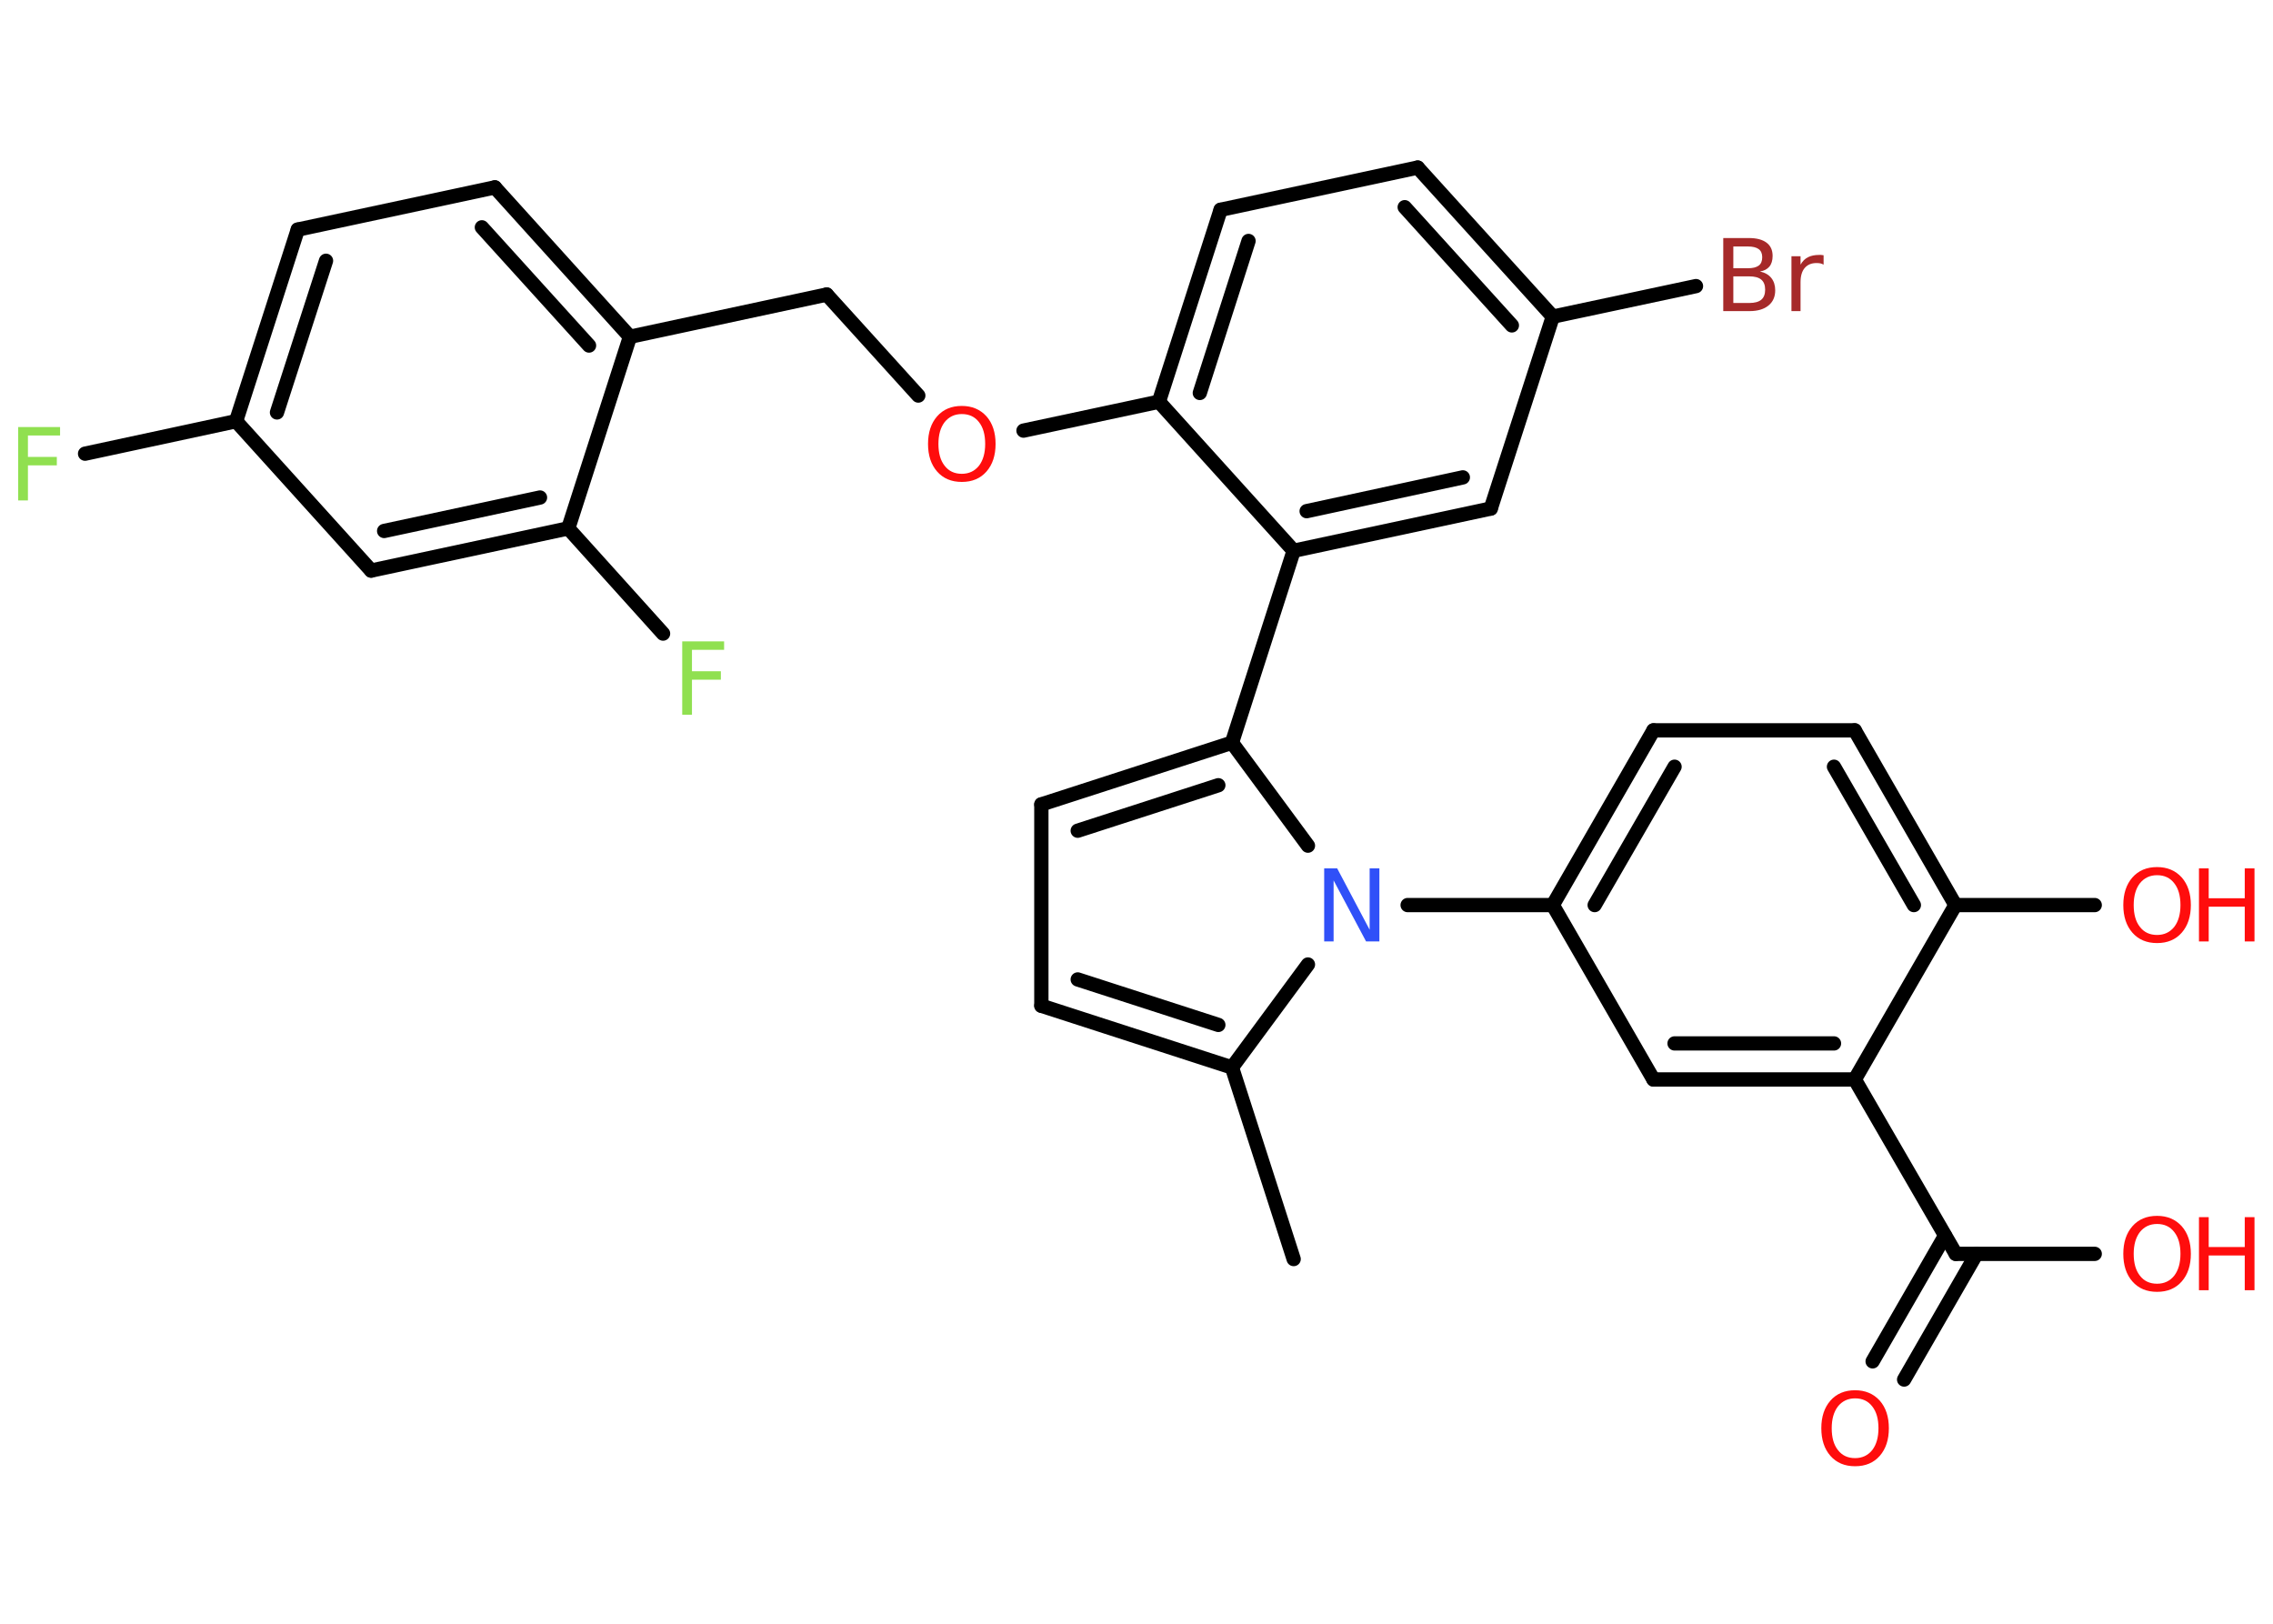 <?xml version='1.0' encoding='UTF-8'?>
<!DOCTYPE svg PUBLIC "-//W3C//DTD SVG 1.1//EN" "http://www.w3.org/Graphics/SVG/1.1/DTD/svg11.dtd">
<svg version='1.2' xmlns='http://www.w3.org/2000/svg' xmlns:xlink='http://www.w3.org/1999/xlink' width='70.0mm' height='50.0mm' viewBox='0 0 70.0 50.0'>
  <desc>Generated by the Chemistry Development Kit (http://github.com/cdk)</desc>
  <g stroke-linecap='round' stroke-linejoin='round' stroke='#000000' stroke-width='.44' fill='#FF0D0D'>
    <rect x='.0' y='.0' width='70.0' height='50.0' fill='#FFFFFF' stroke='none'/>
    <g id='mol1' class='mol'>
      <line id='mol1bnd1' class='bond' x1='39.84' y1='38.77' x2='37.94' y2='32.87'/>
      <g id='mol1bnd2' class='bond'>
        <line x1='32.07' y1='30.97' x2='37.94' y2='32.87'/>
        <line x1='33.19' y1='30.16' x2='37.52' y2='31.56'/>
      </g>
      <line id='mol1bnd3' class='bond' x1='32.07' y1='30.97' x2='32.07' y2='24.77'/>
      <g id='mol1bnd4' class='bond'>
        <line x1='37.94' y1='22.87' x2='32.07' y2='24.77'/>
        <line x1='37.52' y1='24.18' x2='33.19' y2='25.58'/>
      </g>
      <line id='mol1bnd5' class='bond' x1='37.94' y1='22.87' x2='39.84' y2='16.96'/>
      <g id='mol1bnd6' class='bond'>
        <line x1='39.84' y1='16.96' x2='45.91' y2='15.66'/>
        <line x1='40.24' y1='15.74' x2='45.05' y2='14.7'/>
      </g>
      <line id='mol1bnd7' class='bond' x1='45.91' y1='15.66' x2='47.82' y2='9.75'/>
      <line id='mol1bnd8' class='bond' x1='47.82' y1='9.75' x2='52.23' y2='8.81'/>
      <g id='mol1bnd9' class='bond'>
        <line x1='47.82' y1='9.75' x2='43.66' y2='5.16'/>
        <line x1='46.56' y1='10.02' x2='43.26' y2='6.38'/>
      </g>
      <line id='mol1bnd10' class='bond' x1='43.66' y1='5.16' x2='37.59' y2='6.46'/>
      <g id='mol1bnd11' class='bond'>
        <line x1='37.59' y1='6.46' x2='35.69' y2='12.37'/>
        <line x1='38.45' y1='7.42' x2='36.95' y2='12.1'/>
      </g>
      <line id='mol1bnd12' class='bond' x1='39.84' y1='16.96' x2='35.69' y2='12.37'/>
      <line id='mol1bnd13' class='bond' x1='35.69' y1='12.37' x2='31.52' y2='13.26'/>
      <line id='mol1bnd14' class='bond' x1='28.28' y1='12.18' x2='25.46' y2='9.07'/>
      <line id='mol1bnd15' class='bond' x1='25.46' y1='9.07' x2='19.4' y2='10.37'/>
      <g id='mol1bnd16' class='bond'>
        <line x1='19.4' y1='10.37' x2='15.24' y2='5.77'/>
        <line x1='18.14' y1='10.64' x2='14.84' y2='7.0'/>
      </g>
      <line id='mol1bnd17' class='bond' x1='15.24' y1='5.77' x2='9.17' y2='7.07'/>
      <g id='mol1bnd18' class='bond'>
        <line x1='9.17' y1='7.07' x2='7.27' y2='12.97'/>
        <line x1='10.04' y1='8.03' x2='8.53' y2='12.7'/>
      </g>
      <line id='mol1bnd19' class='bond' x1='7.27' y1='12.97' x2='2.62' y2='13.97'/>
      <line id='mol1bnd20' class='bond' x1='7.27' y1='12.97' x2='11.43' y2='17.57'/>
      <g id='mol1bnd21' class='bond'>
        <line x1='11.43' y1='17.57' x2='17.5' y2='16.27'/>
        <line x1='11.83' y1='16.35' x2='16.63' y2='15.32'/>
      </g>
      <line id='mol1bnd22' class='bond' x1='19.4' y1='10.37' x2='17.5' y2='16.27'/>
      <line id='mol1bnd23' class='bond' x1='17.5' y1='16.27' x2='20.42' y2='19.51'/>
      <line id='mol1bnd24' class='bond' x1='37.94' y1='22.87' x2='40.28' y2='26.04'/>
      <line id='mol1bnd25' class='bond' x1='37.94' y1='32.87' x2='40.28' y2='29.7'/>
      <line id='mol1bnd26' class='bond' x1='43.35' y1='27.87' x2='47.82' y2='27.87'/>
      <g id='mol1bnd27' class='bond'>
        <line x1='50.92' y1='22.49' x2='47.82' y2='27.87'/>
        <line x1='51.57' y1='23.61' x2='49.11' y2='27.87'/>
      </g>
      <line id='mol1bnd28' class='bond' x1='50.92' y1='22.49' x2='57.12' y2='22.49'/>
      <g id='mol1bnd29' class='bond'>
        <line x1='60.22' y1='27.87' x2='57.12' y2='22.49'/>
        <line x1='58.94' y1='27.87' x2='56.48' y2='23.61'/>
      </g>
      <line id='mol1bnd30' class='bond' x1='60.22' y1='27.87' x2='64.51' y2='27.87'/>
      <line id='mol1bnd31' class='bond' x1='60.22' y1='27.87' x2='57.12' y2='33.24'/>
      <line id='mol1bnd32' class='bond' x1='57.12' y1='33.24' x2='60.23' y2='38.61'/>
      <g id='mol1bnd33' class='bond'>
        <line x1='60.87' y1='38.61' x2='58.64' y2='42.48'/>
        <line x1='59.9' y1='38.05' x2='57.67' y2='41.92'/>
      </g>
      <line id='mol1bnd34' class='bond' x1='60.23' y1='38.61' x2='64.51' y2='38.61'/>
      <g id='mol1bnd35' class='bond'>
        <line x1='50.92' y1='33.24' x2='57.12' y2='33.24'/>
        <line x1='51.57' y1='32.13' x2='56.48' y2='32.13'/>
      </g>
      <line id='mol1bnd36' class='bond' x1='47.82' y1='27.87' x2='50.92' y2='33.24'/>
      <path id='mol1atm9' class='atom' d='M53.38 8.5v.83h.49q.25 .0 .37 -.1q.12 -.1 .12 -.31q.0 -.21 -.12 -.31q-.12 -.1 -.37 -.1h-.49zM53.38 7.58v.68h.45q.22 .0 .33 -.08q.11 -.08 .11 -.26q.0 -.17 -.11 -.25q-.11 -.08 -.33 -.08h-.45zM53.08 7.33h.78q.35 .0 .54 .14q.19 .14 .19 .41q.0 .21 -.1 .33q-.1 .12 -.29 .15q.23 .05 .35 .2q.12 .15 .12 .38q.0 .3 -.21 .47q-.21 .17 -.58 .17h-.81v-2.25zM56.16 8.15q-.05 -.03 -.1 -.04q-.05 -.01 -.12 -.01q-.23 .0 -.36 .15q-.13 .15 -.13 .44v.89h-.28v-1.69h.28v.26q.09 -.16 .23 -.23q.14 -.07 .34 -.07q.03 .0 .06 .0q.03 .0 .08 .01v.29z' stroke='none' fill='#A62929'/>
      <path id='mol1atm13' class='atom' d='M29.62 12.75q-.33 .0 -.53 .25q-.19 .25 -.19 .67q.0 .43 .19 .67q.19 .25 .53 .25q.33 .0 .53 -.25q.19 -.25 .19 -.67q.0 -.43 -.19 -.67q-.19 -.25 -.53 -.25zM29.62 12.5q.47 .0 .76 .32q.28 .32 .28 .85q.0 .53 -.28 .85q-.28 .32 -.76 .32q-.48 .0 -.76 -.32q-.28 -.32 -.28 -.85q.0 -.53 .28 -.85q.28 -.32 .76 -.32z' stroke='none'/>
      <path id='mol1atm19' class='atom' d='M.56 13.15h1.29v.26h-.99v.66h.89v.26h-.89v1.08h-.3v-2.25z' stroke='none' fill='#90E050'/>
      <path id='mol1atm22' class='atom' d='M21.01 19.75h1.29v.26h-.99v.66h.89v.26h-.89v1.08h-.3v-2.25z' stroke='none' fill='#90E050'/>
      <path id='mol1atm23' class='atom' d='M40.77 26.74h.41l1.0 1.89v-1.89h.3v2.25h-.41l-1.0 -1.88v1.88h-.29v-2.25z' stroke='none' fill='#3050F8'/>
      <g id='mol1atm28' class='atom'>
        <path d='M66.43 26.95q-.33 .0 -.53 .25q-.19 .25 -.19 .67q.0 .43 .19 .67q.19 .25 .53 .25q.33 .0 .53 -.25q.19 -.25 .19 -.67q.0 -.43 -.19 -.67q-.19 -.25 -.53 -.25zM66.43 26.7q.47 .0 .76 .32q.28 .32 .28 .85q.0 .53 -.28 .85q-.28 .32 -.76 .32q-.48 .0 -.76 -.32q-.28 -.32 -.28 -.85q.0 -.53 .28 -.85q.28 -.32 .76 -.32z' stroke='none'/>
        <path d='M67.72 26.74h.3v.92h1.11v-.92h.3v2.25h-.3v-1.07h-1.11v1.07h-.3v-2.25z' stroke='none'/>
      </g>
      <path id='mol1atm31' class='atom' d='M57.13 43.06q-.33 .0 -.53 .25q-.19 .25 -.19 .67q.0 .43 .19 .67q.19 .25 .53 .25q.33 .0 .53 -.25q.19 -.25 .19 -.67q.0 -.43 -.19 -.67q-.19 -.25 -.53 -.25zM57.13 42.81q.47 .0 .76 .32q.28 .32 .28 .85q.0 .53 -.28 .85q-.28 .32 -.76 .32q-.48 .0 -.76 -.32q-.28 -.32 -.28 -.85q.0 -.53 .28 -.85q.28 -.32 .76 -.32z' stroke='none'/>
      <g id='mol1atm32' class='atom'>
        <path d='M66.43 37.69q-.33 .0 -.53 .25q-.19 .25 -.19 .67q.0 .43 .19 .67q.19 .25 .53 .25q.33 .0 .53 -.25q.19 -.25 .19 -.67q.0 -.43 -.19 -.67q-.19 -.25 -.53 -.25zM66.43 37.44q.47 .0 .76 .32q.28 .32 .28 .85q.0 .53 -.28 .85q-.28 .32 -.76 .32q-.48 .0 -.76 -.32q-.28 -.32 -.28 -.85q.0 -.53 .28 -.85q.28 -.32 .76 -.32z' stroke='none'/>
        <path d='M67.72 37.48h.3v.92h1.11v-.92h.3v2.25h-.3v-1.07h-1.11v1.07h-.3v-2.25z' stroke='none'/>
      </g>
    </g>
  </g>
</svg>

